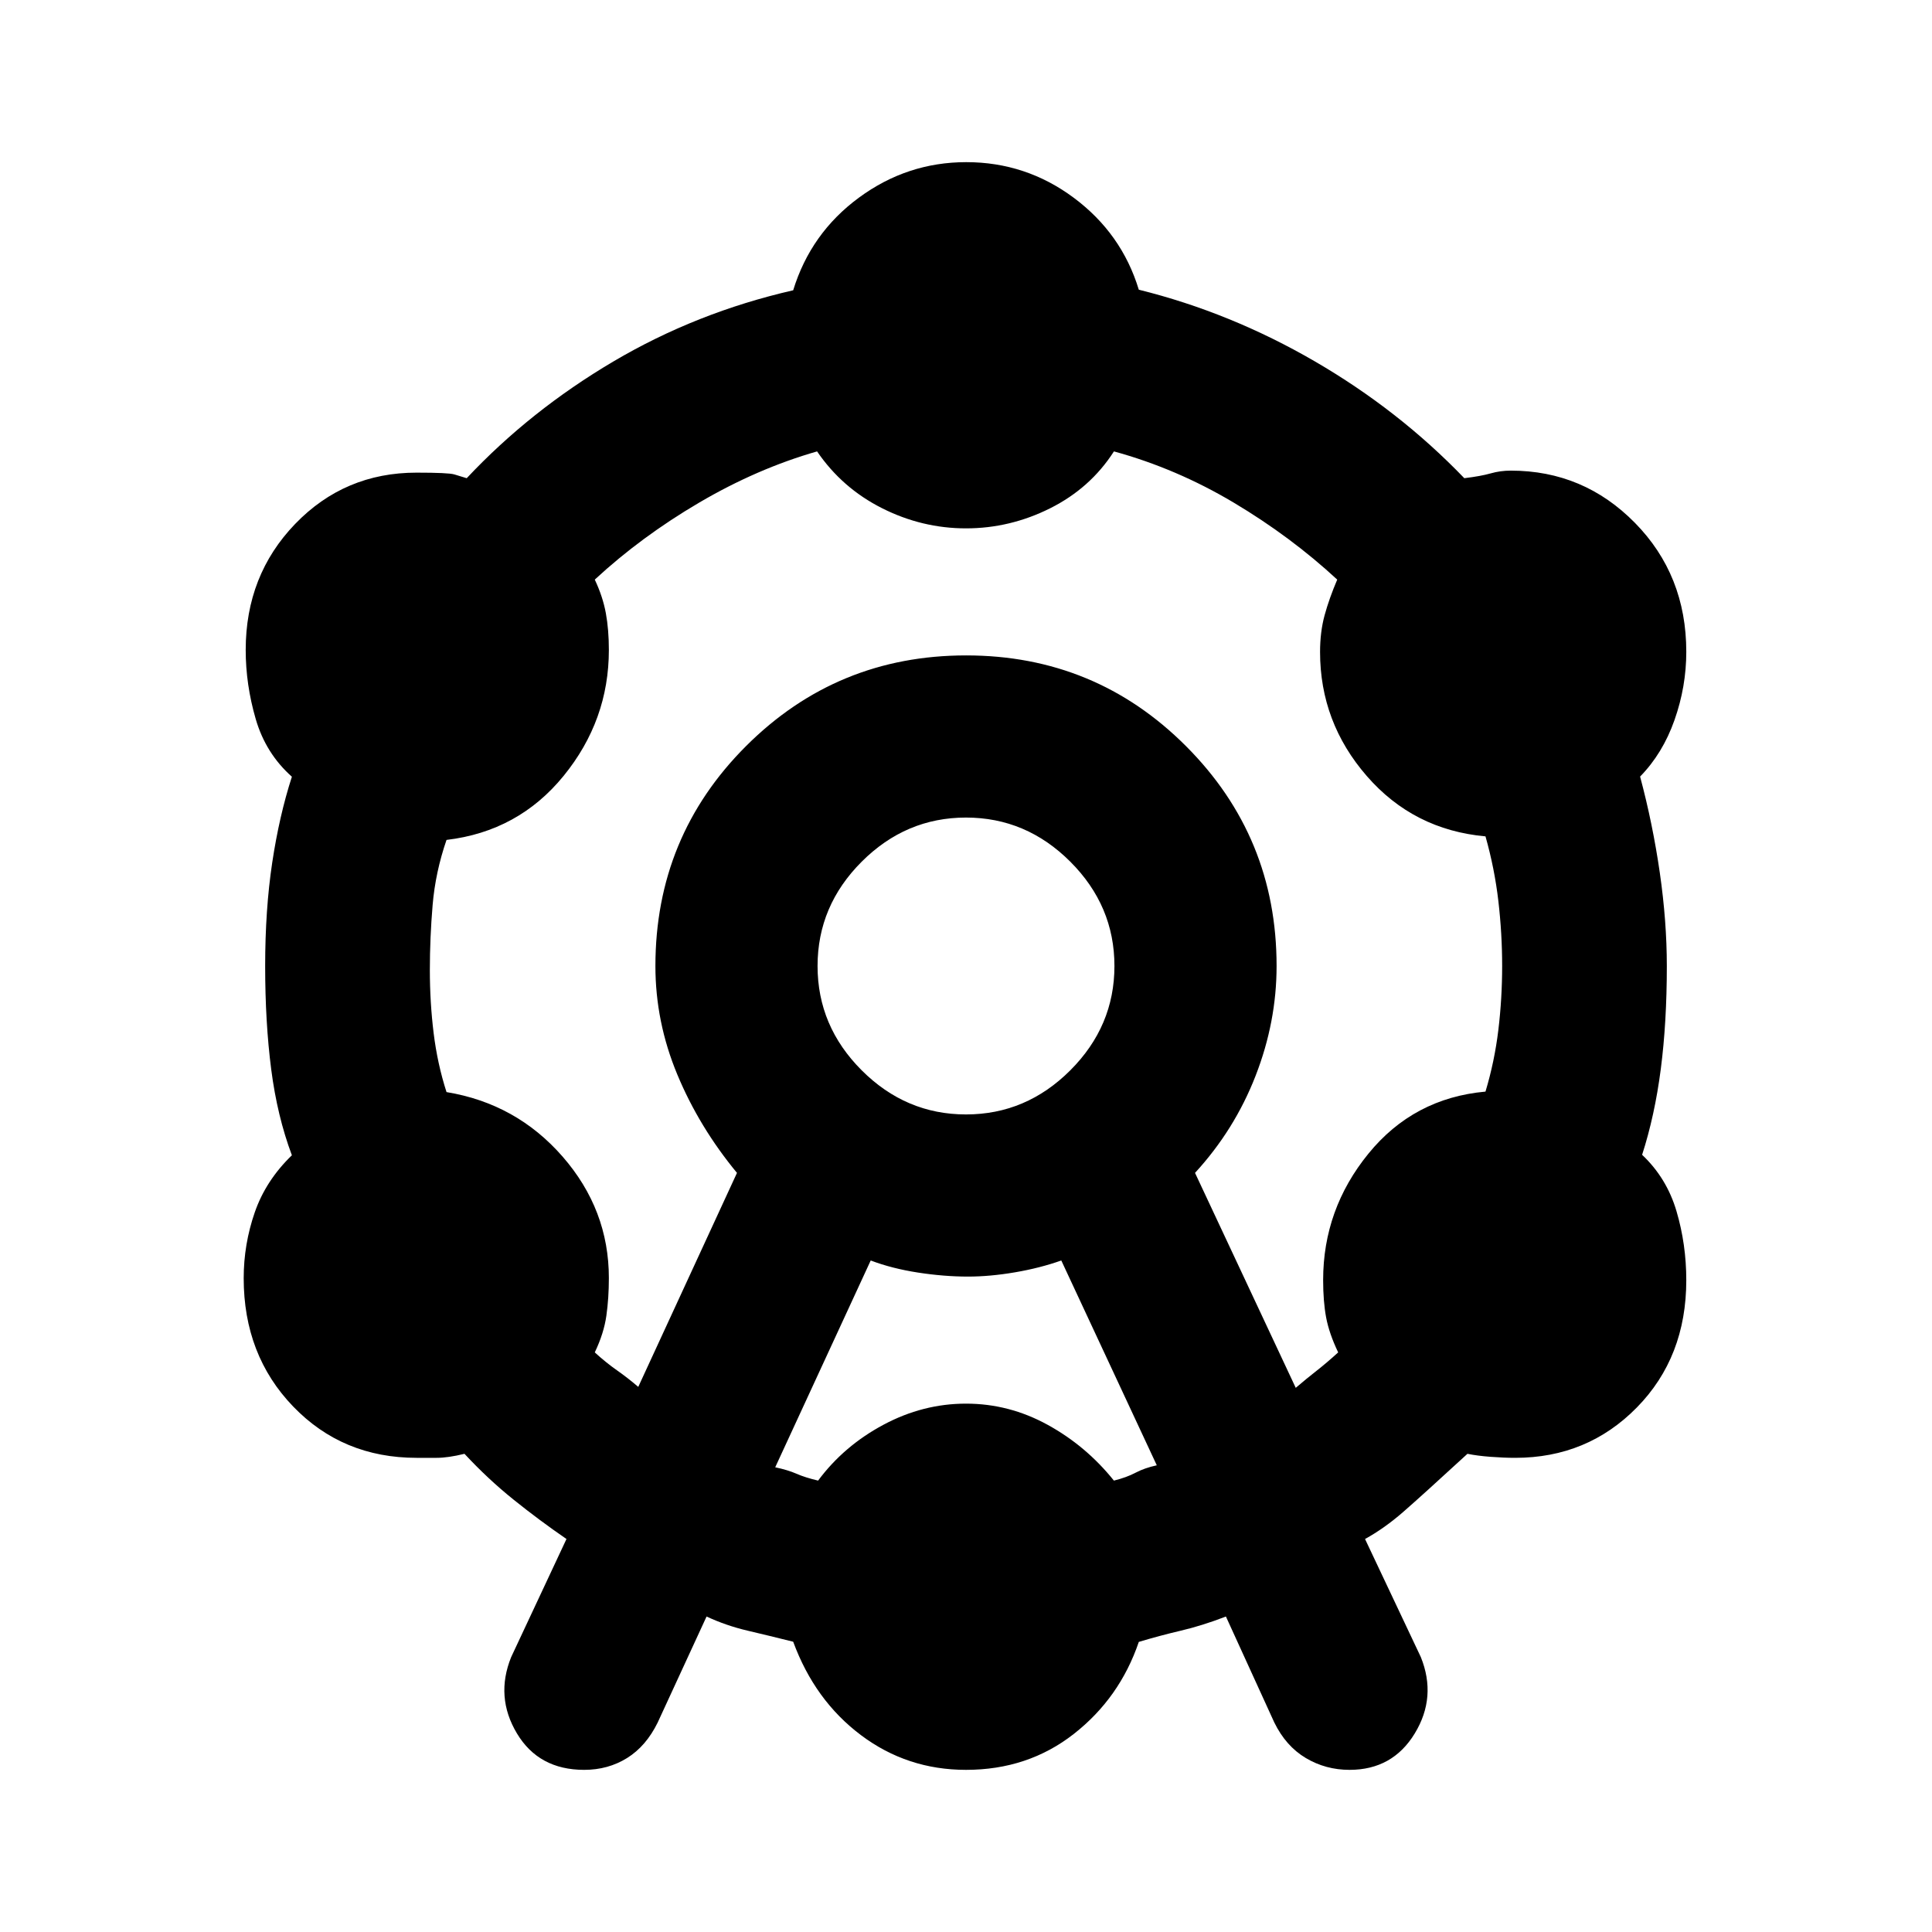 <svg xmlns="http://www.w3.org/2000/svg" height="20" viewBox="0 -960 960 960" width="20"><path d="m254-136.61 27.48-58.67q-13.52-9.29-26.28-19.55-12.77-10.26-24.4-22.78-8.15 2-13.81 2h-9.98q-36.77 0-61.35-25.52-24.57-25.52-24.57-63.74 0-16.8 5.48-32.66 5.47-15.86 18.47-28.42-7.28-19.44-10.28-42.72-3-23.29-3-51.33t3.5-51.33q3.5-23.28 9.78-42.72-13-11.56-17.97-28.67-4.98-17.12-4.98-34.32 0-37.13 24.57-62.62 24.58-25.49 60.31-25.49 15.83 0 18.77.88 2.93.88 6.17 1.88 31.52-33.57 72.83-57.97 41.3-24.4 89.39-35.4 8.73-28.43 32.69-46.05 23.96-17.62 53.3-17.62 29.68 0 53.47 17.73 23.8 17.74 32.28 45.65 45.56 11.29 87.39 35.57t74.35 58.09q8.24-1 13.07-2.38 4.82-1.38 10.03-1.38 36.18 0 61.69 25.96 25.51 25.96 25.51 64.05 0 17.34-5.86 33.93-5.85 16.6-17.09 28.08 6.28 23.48 9.78 47.71 3.5 24.24 3.5 46.47 0 27.99-3 51.16-3 23.16-9.28 42.6 12.24 11.56 17.09 28.04 4.86 16.48 4.86 34.28 0 38.22-24.57 63.24-24.58 25.02-60.44 25.02-5.53 0-12.18-.5-6.65-.5-11.55-1.5-22.6 20.76-31.94 28.9-9.34 8.14-18.95 13.43L706-136.61q8 19.83-3.01 37.94-11.01 18.1-32.41 18.1-11.86 0-21.74-5.88-9.88-5.88-15.64-17.64l-24.05-52.67q-11.72 4.52-22.36 7.02-10.64 2.5-20.92 5.59-9.48 27.87-32.3 45.73Q510.75-80.57 480-80.57q-29.22 0-52.18-17.24t-33.69-46.43q-12.04-3-22.68-5.5-10.65-2.5-20.36-7.02l-24.29 52.67q-5.76 11.76-15.2 17.64-9.45 5.88-21.32 5.88-22.58 0-33.43-18.12Q246-116.82 254-136.61Zm63.15-134.26L366.2-377.2q-18.78-22.75-29.65-48.88-10.88-26.13-10.88-53.9 0-64.34 45.08-109.34 45.08-45.01 109.31-45.01 64.22 0 109.24 45.06 45.03 45.06 45.03 109.26 0 27.77-10.44 54.58-10.43 26.82-30.09 48.23l50.05 106.81q5.28-4.52 10.42-8.54 5.14-4.03 10.66-9.07-4.52-9.48-6-17.44-1.47-7.96-1.47-18.52 0-35.14 22.47-62.76 22.48-27.63 58.2-30.87 4.52-15.04 6.4-30.7 1.88-15.67 1.88-31.71t-1.88-32.25q-1.88-16.2-6.4-32.16-35.72-3.24-58.96-29.96-23.24-26.72-23.24-61.67 0-10 2.27-18.29 2.26-8.28 6.26-17.67-23.05-21.33-51.43-38.25-28.39-16.92-59.52-25.45-11.7 18.24-31.65 28.24t-41.86 10q-21.81 0-41.68-10T406-735.7q-29.76 8.53-58.59 25.45-28.82 16.92-51.87 38.25 4 8.48 5.5 16.68 1.5 8.19 1.5 18.28 0 34.95-22.47 62.55-22.48 27.6-58.2 31.84-5.52 16.04-6.9 32.32-1.38 16.29-1.38 32.33t1.88 31.33q1.88 15.28 6.4 29.32 34.72 5.72 57.7 32.08 22.97 26.36 22.97 60.31 0 10-1.24 18.74-1.23 8.74-5.76 18.22 5.53 5.04 10.93 8.83 5.4 3.78 10.68 8.3Zm68.05 39.96q6.28 1.32 10.56 3.2 4.28 1.88 10.75 3.41 12.82-17.24 32.46-27.74 19.63-10.5 41.03-10.5 21.4 0 40.53 10.5 19.14 10.5 32.96 27.74 6.23-1.53 10.75-3.91t10.56-3.69l-47.45-101.77q-10.59 3.76-23.01 5.88-12.42 2.12-23.34 2.12-11.93 0-24.87-2-12.94-2-23.48-6L385.2-230.91ZM480-406.24q29.9 0 51.83-21.93T553.76-480q0-29.9-21.93-51.83T480-553.76q-29.9 0-51.83 21.93T406.24-480q0 29.9 21.93 51.83T480-406.24Zm0-73.76Z"/></svg>